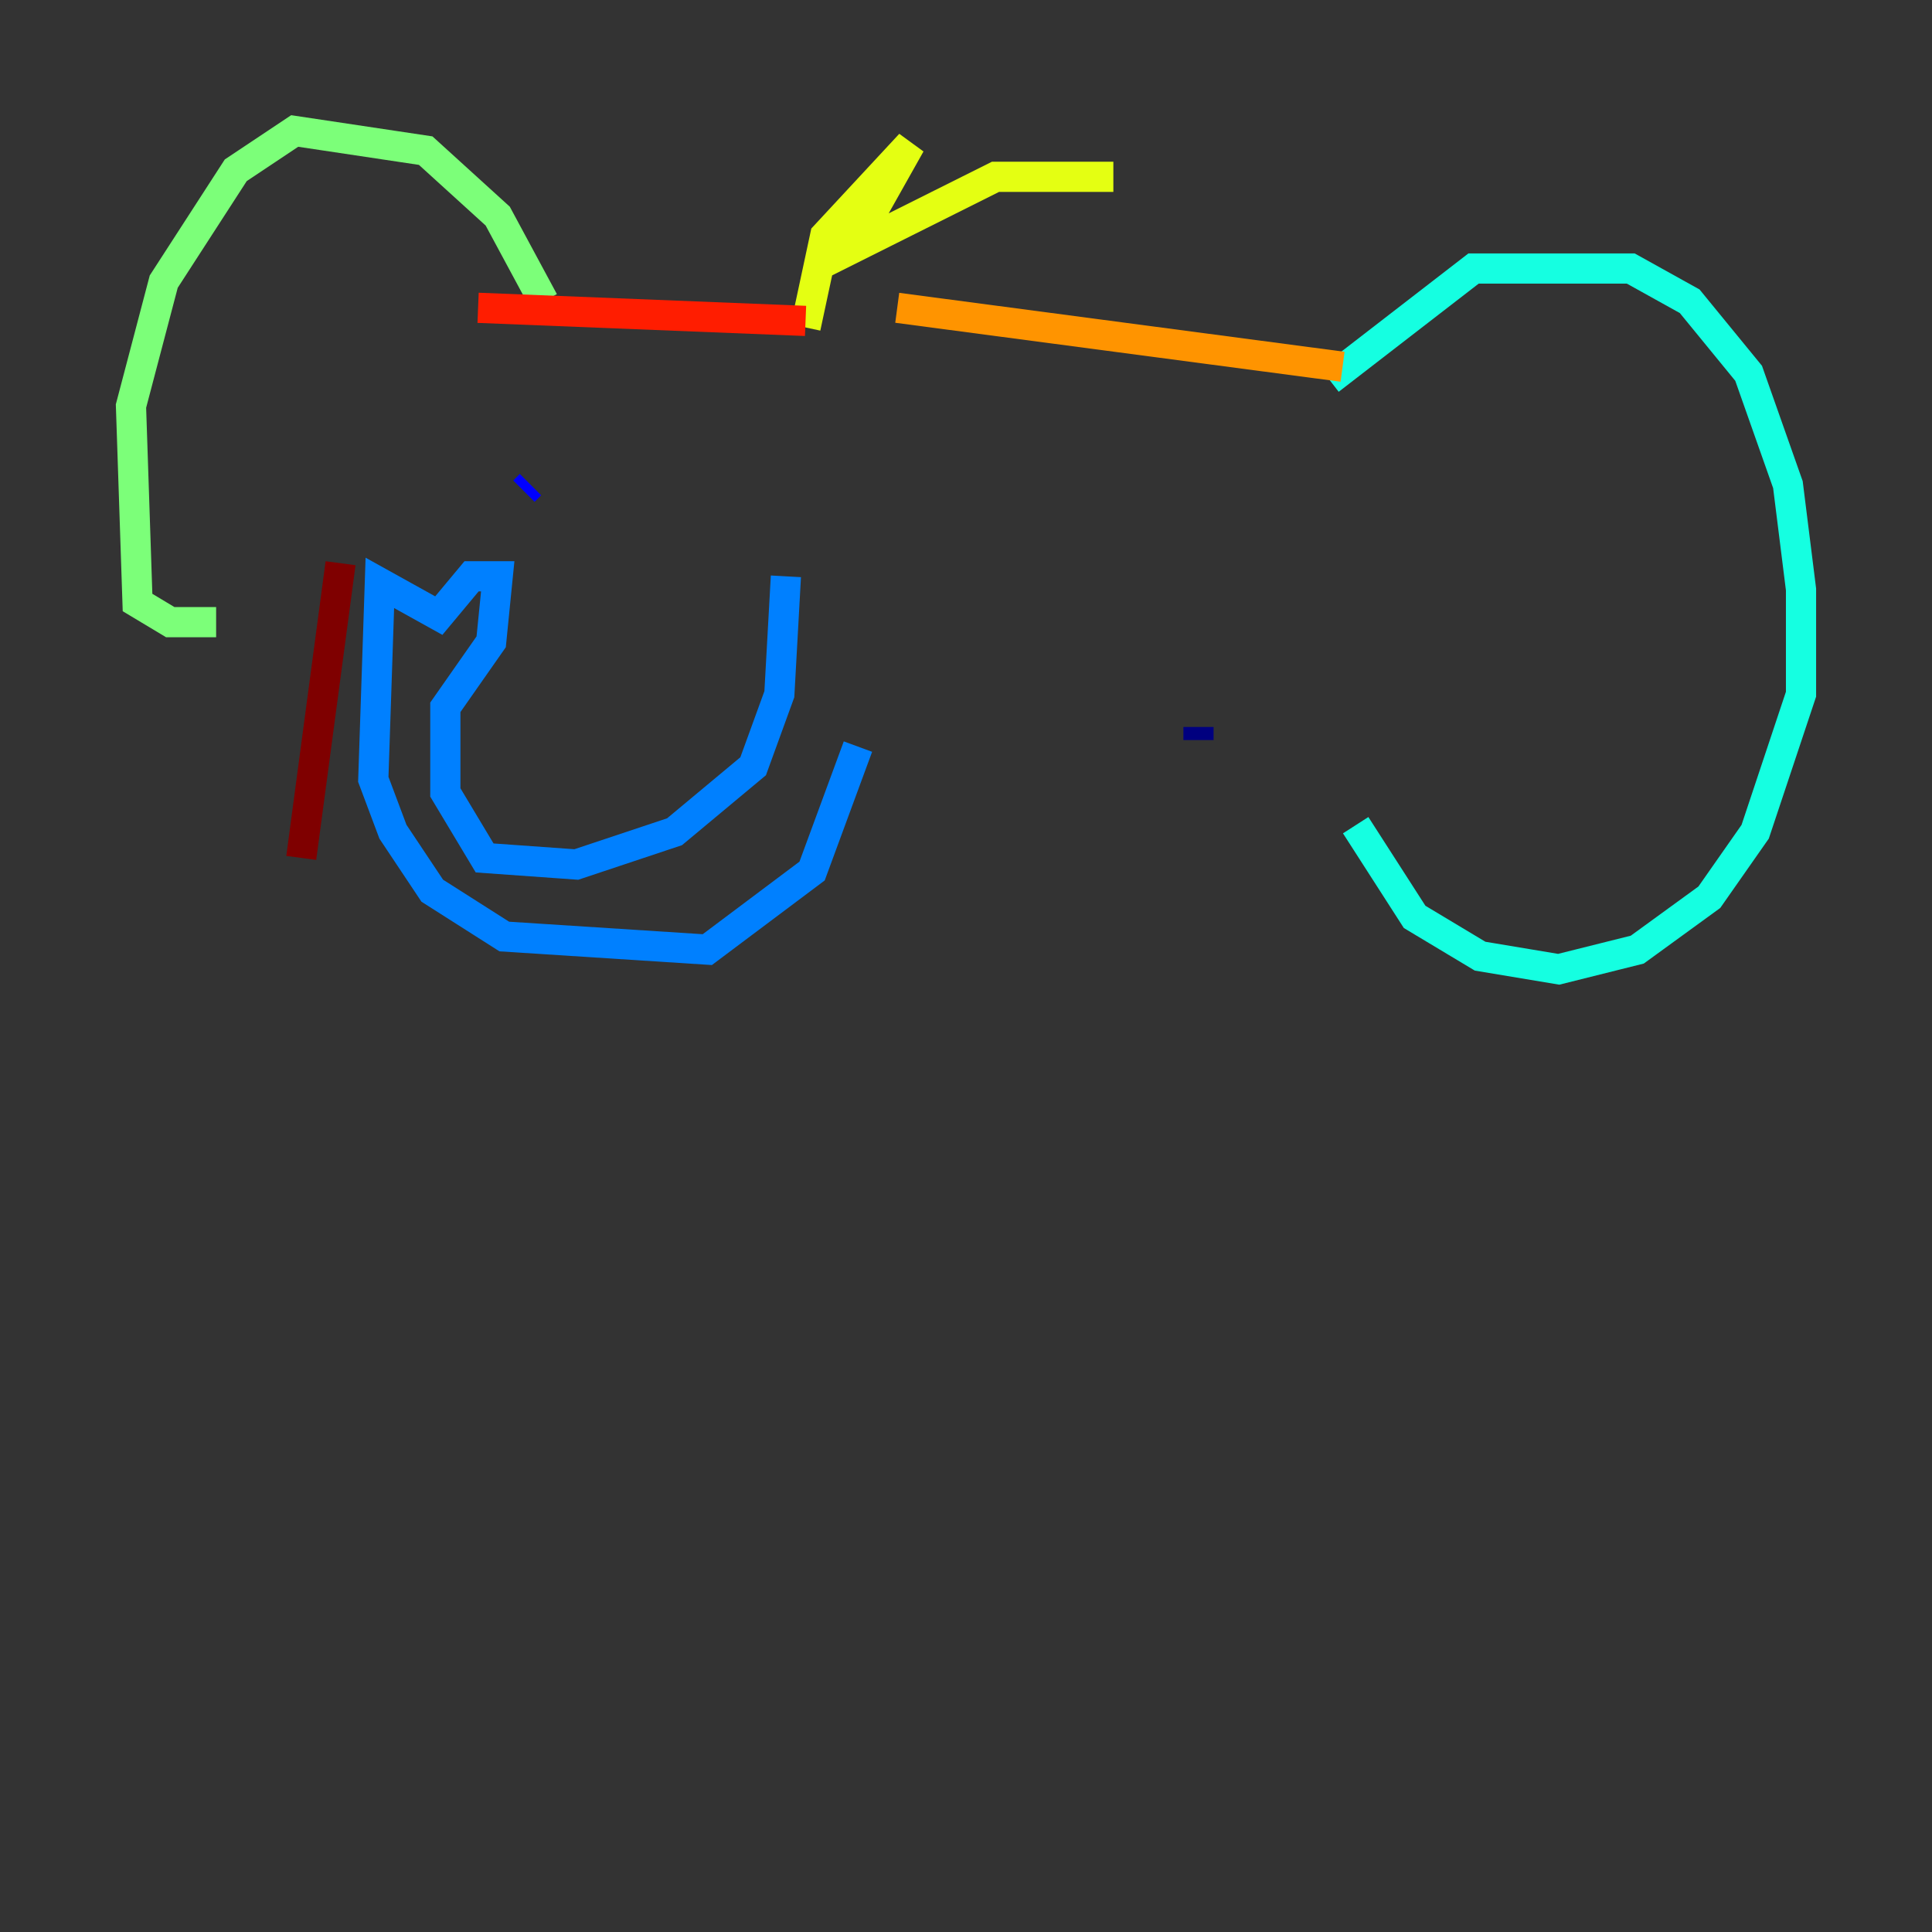 <?xml version="1.0" encoding="utf-8" ?>
<svg baseProfile="tiny" height="128" version="1.2" viewBox="0,0,128,128" width="128" xmlns="http://www.w3.org/2000/svg" xmlns:ev="http://www.w3.org/2001/xml-events" xmlns:xlink="http://www.w3.org/1999/xlink"><rect x="0" y="0" width="128" height="128" fill="#333333" stroke="none"/><defs /><polyline fill="none" points="79.403,49.031 79.403,48.163" stroke="#00007f" stroke-width="2" /><polyline fill="none" points="35.146,32.108 34.712,32.542" stroke="#0000ff" stroke-width="2" /><polyline fill="none" points="52.068,38.183 51.634,45.993 49.898,50.766 44.691,55.105 38.183,57.275 32.108,56.841 29.505,52.502 29.505,46.861 32.542,42.522 32.976,38.183 31.241,38.183 29.071,40.786 25.166,38.617 24.732,51.634 26.034,55.105 28.637,59.01 33.41,62.047 46.861,62.915 53.803,57.709 56.841,49.464" stroke="#0080ff" stroke-width="2" /><polyline fill="none" points="88.081,25.166 97.627,17.79 108.041,17.79 111.946,19.959 115.851,24.732 118.454,32.108 119.322,39.051 119.322,45.993 116.285,55.105 113.248,59.444 108.475,62.915 103.268,64.217 98.061,63.349 93.722,60.746 89.817,54.671" stroke="#15ffe1" stroke-width="2" /><polyline fill="none" points="36.014,19.959 32.976,14.319 28.203,9.98 19.525,8.678 15.62,11.281 10.848,18.658 8.678,26.902 9.112,39.919 11.281,41.22 14.319,41.22" stroke="#7cff79" stroke-width="2" /><polyline fill="none" points="53.37,21.695 54.671,15.62 60.312,9.546 56.407,16.488 65.953,11.715 73.763,11.715" stroke="#e4ff12" stroke-width="2" /><polyline fill="none" points="88.949,24.298 59.444,20.393" stroke="#ff9400" stroke-width="2" /><polyline fill="none" points="31.675,20.393 53.37,21.261" stroke="#ff1d00" stroke-width="2" /><polyline fill="none" points="22.563,37.315 19.959,56.841" stroke="#7f0000" stroke-width="2" /></svg>